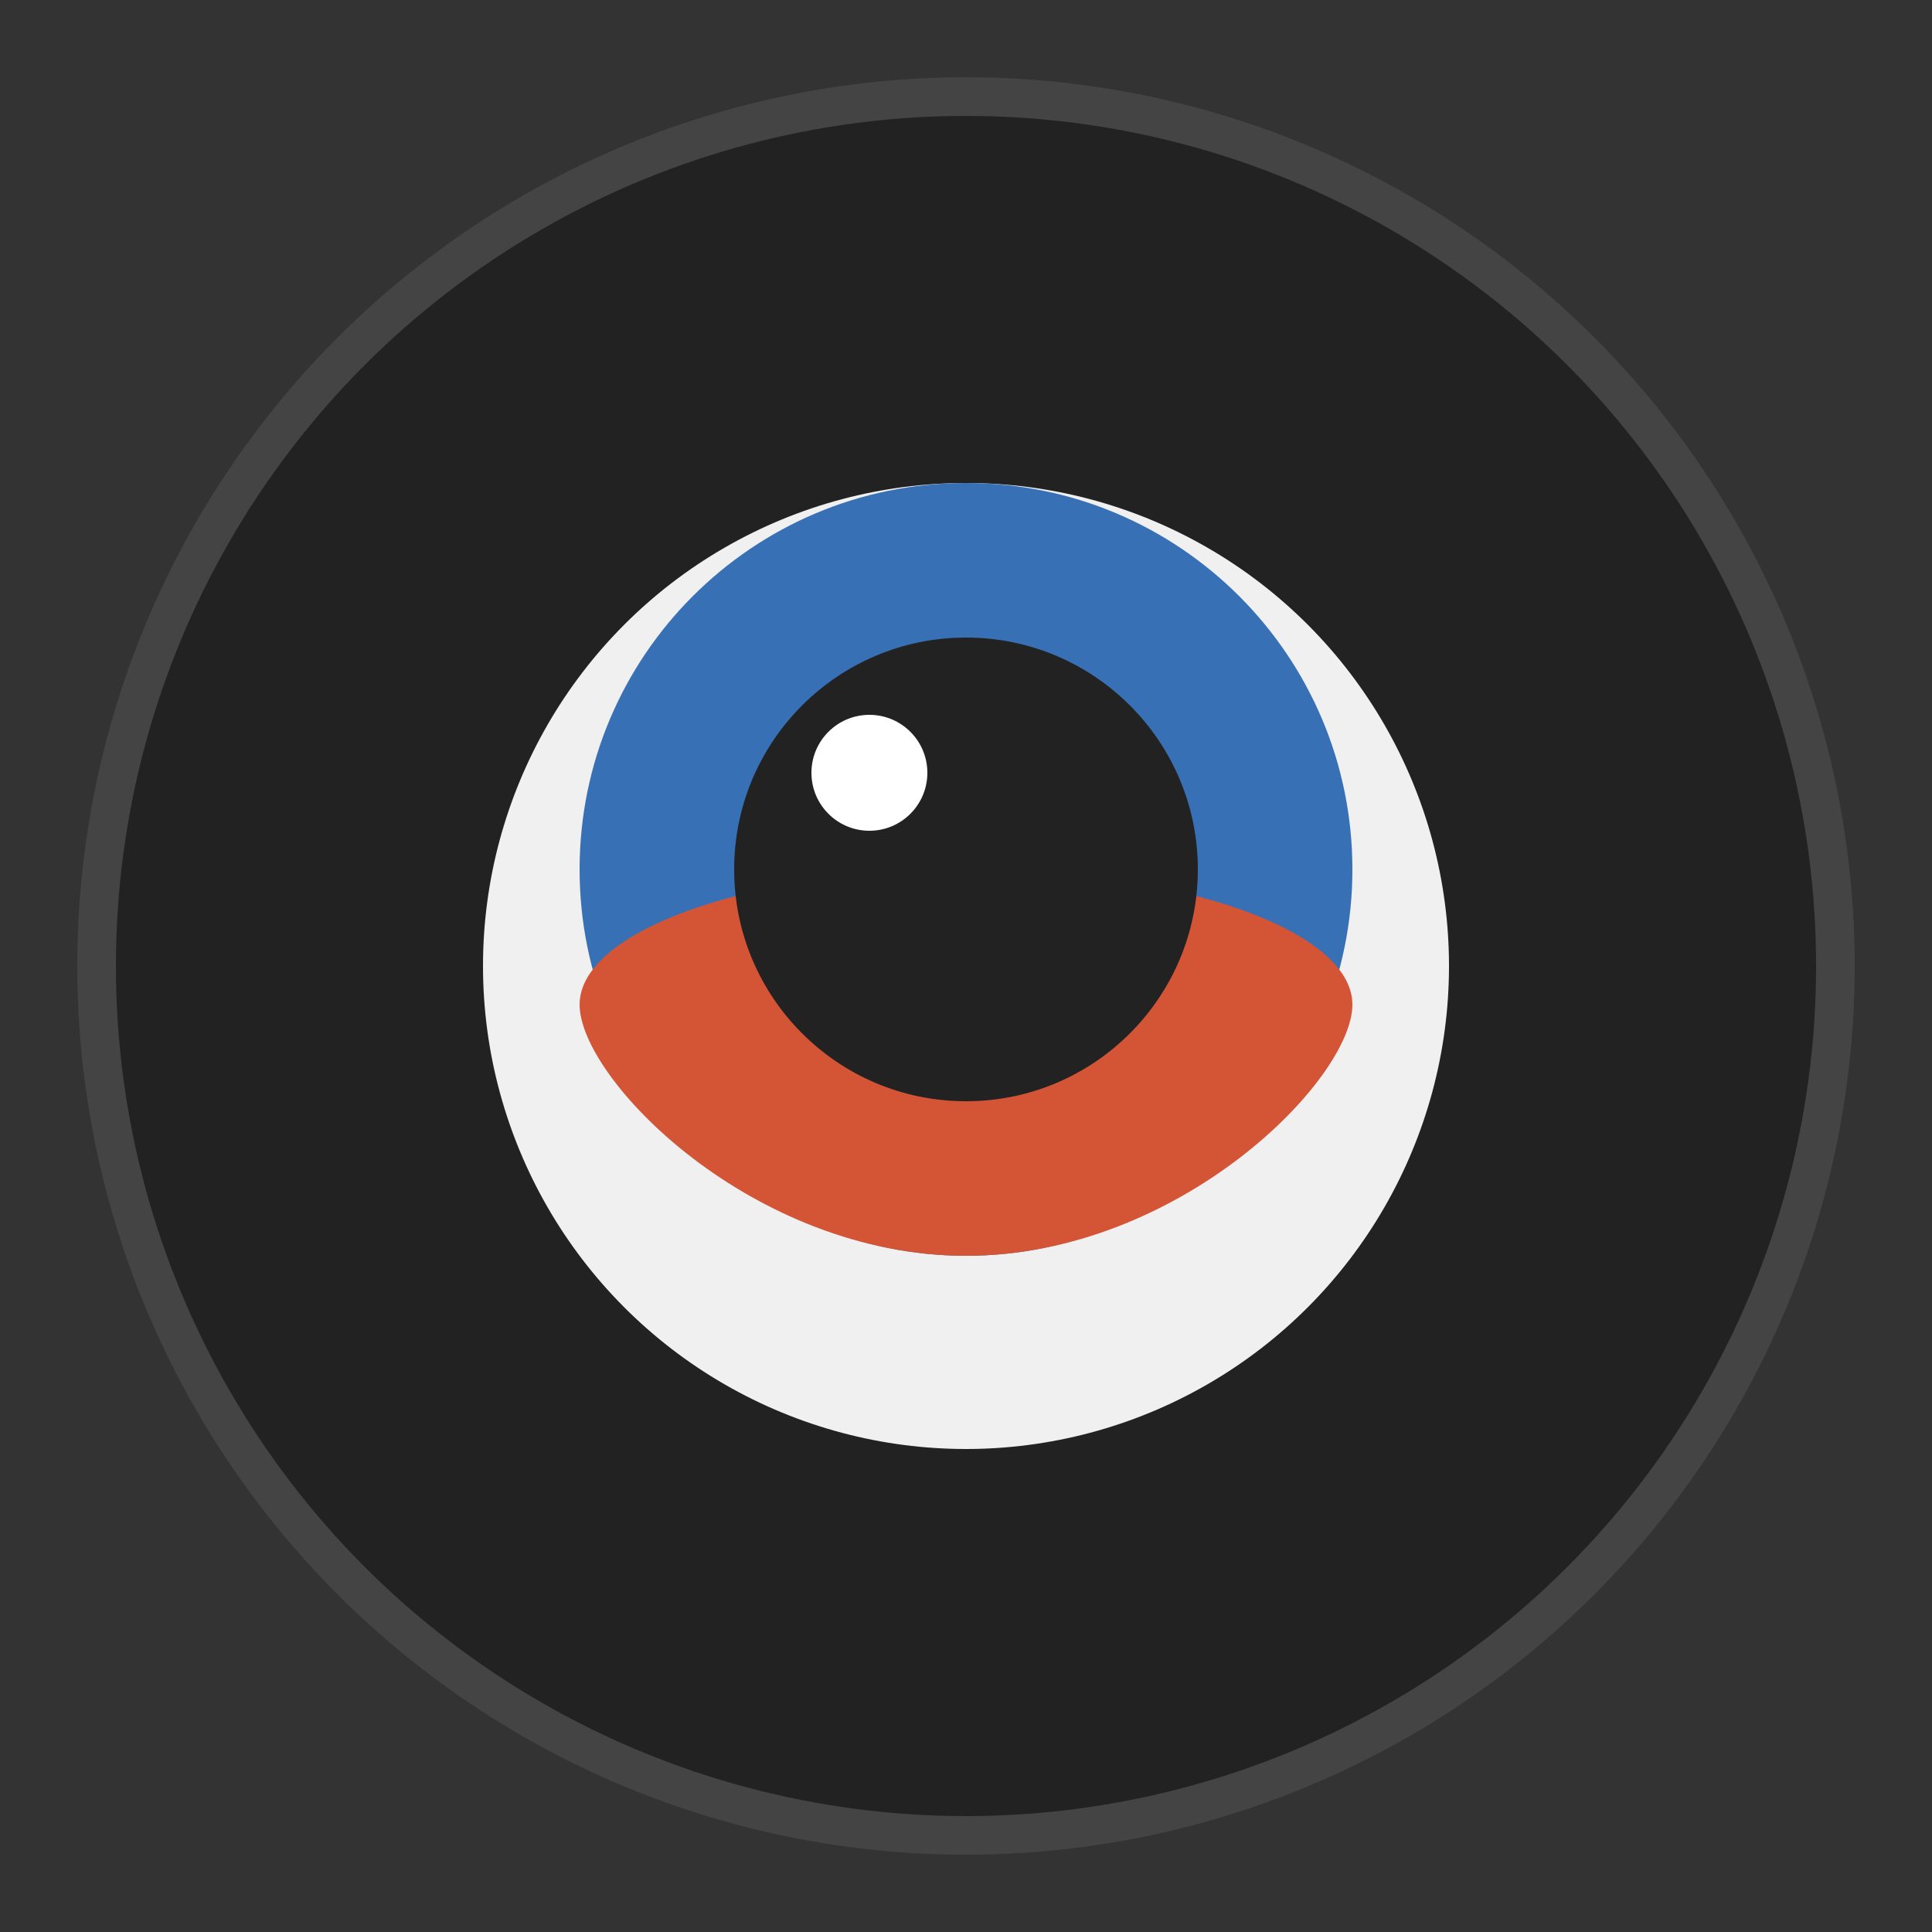 
<svg width="100" height="100" viewBox="0 0 100 100" fill="none" xmlns="http://www.w3.org/2000/svg">
  <rect x="0" y="0" width="100" height="100" fill="#333333" stroke="none"/>
  <!-- Внешний круг (слегка закругленный) -->
  <circle cx="50" cy="50" r="45" fill="#222222" stroke="#444444" stroke-width="2" />
  
  <!-- Внутренний круг (основа глаза) -->
  <circle cx="50" cy="50" r="25" fill="#F0F0F0" />
  
  <!-- Радужка (верхняя часть - синяя) -->
  <path d="M50 25C38.954 25 30 33.954 30 45C30 56.046 38.954 65 50 65C61.046 65 70 56.046 70 45C70 33.954 61.046 25 50 25Z" fill="#3870B5" />
  
  <!-- Радужка (нижняя часть - оранжевая/коричневая) -->
  <path d="M50 45C38.954 45 30 48.134 30 52C30 55.866 38.954 65 50 65C61.046 65 70 55.866 70 52C70 48.134 61.046 45 50 45Z" fill="#D35536" />
  
  <!-- Зрачок -->
  <circle cx="50" cy="45" r="12" fill="#222222" />
  
  <!-- Блик на зрачке -->
  <circle cx="45" cy="40" r="3" fill="#FFFFFF" />
</svg>
